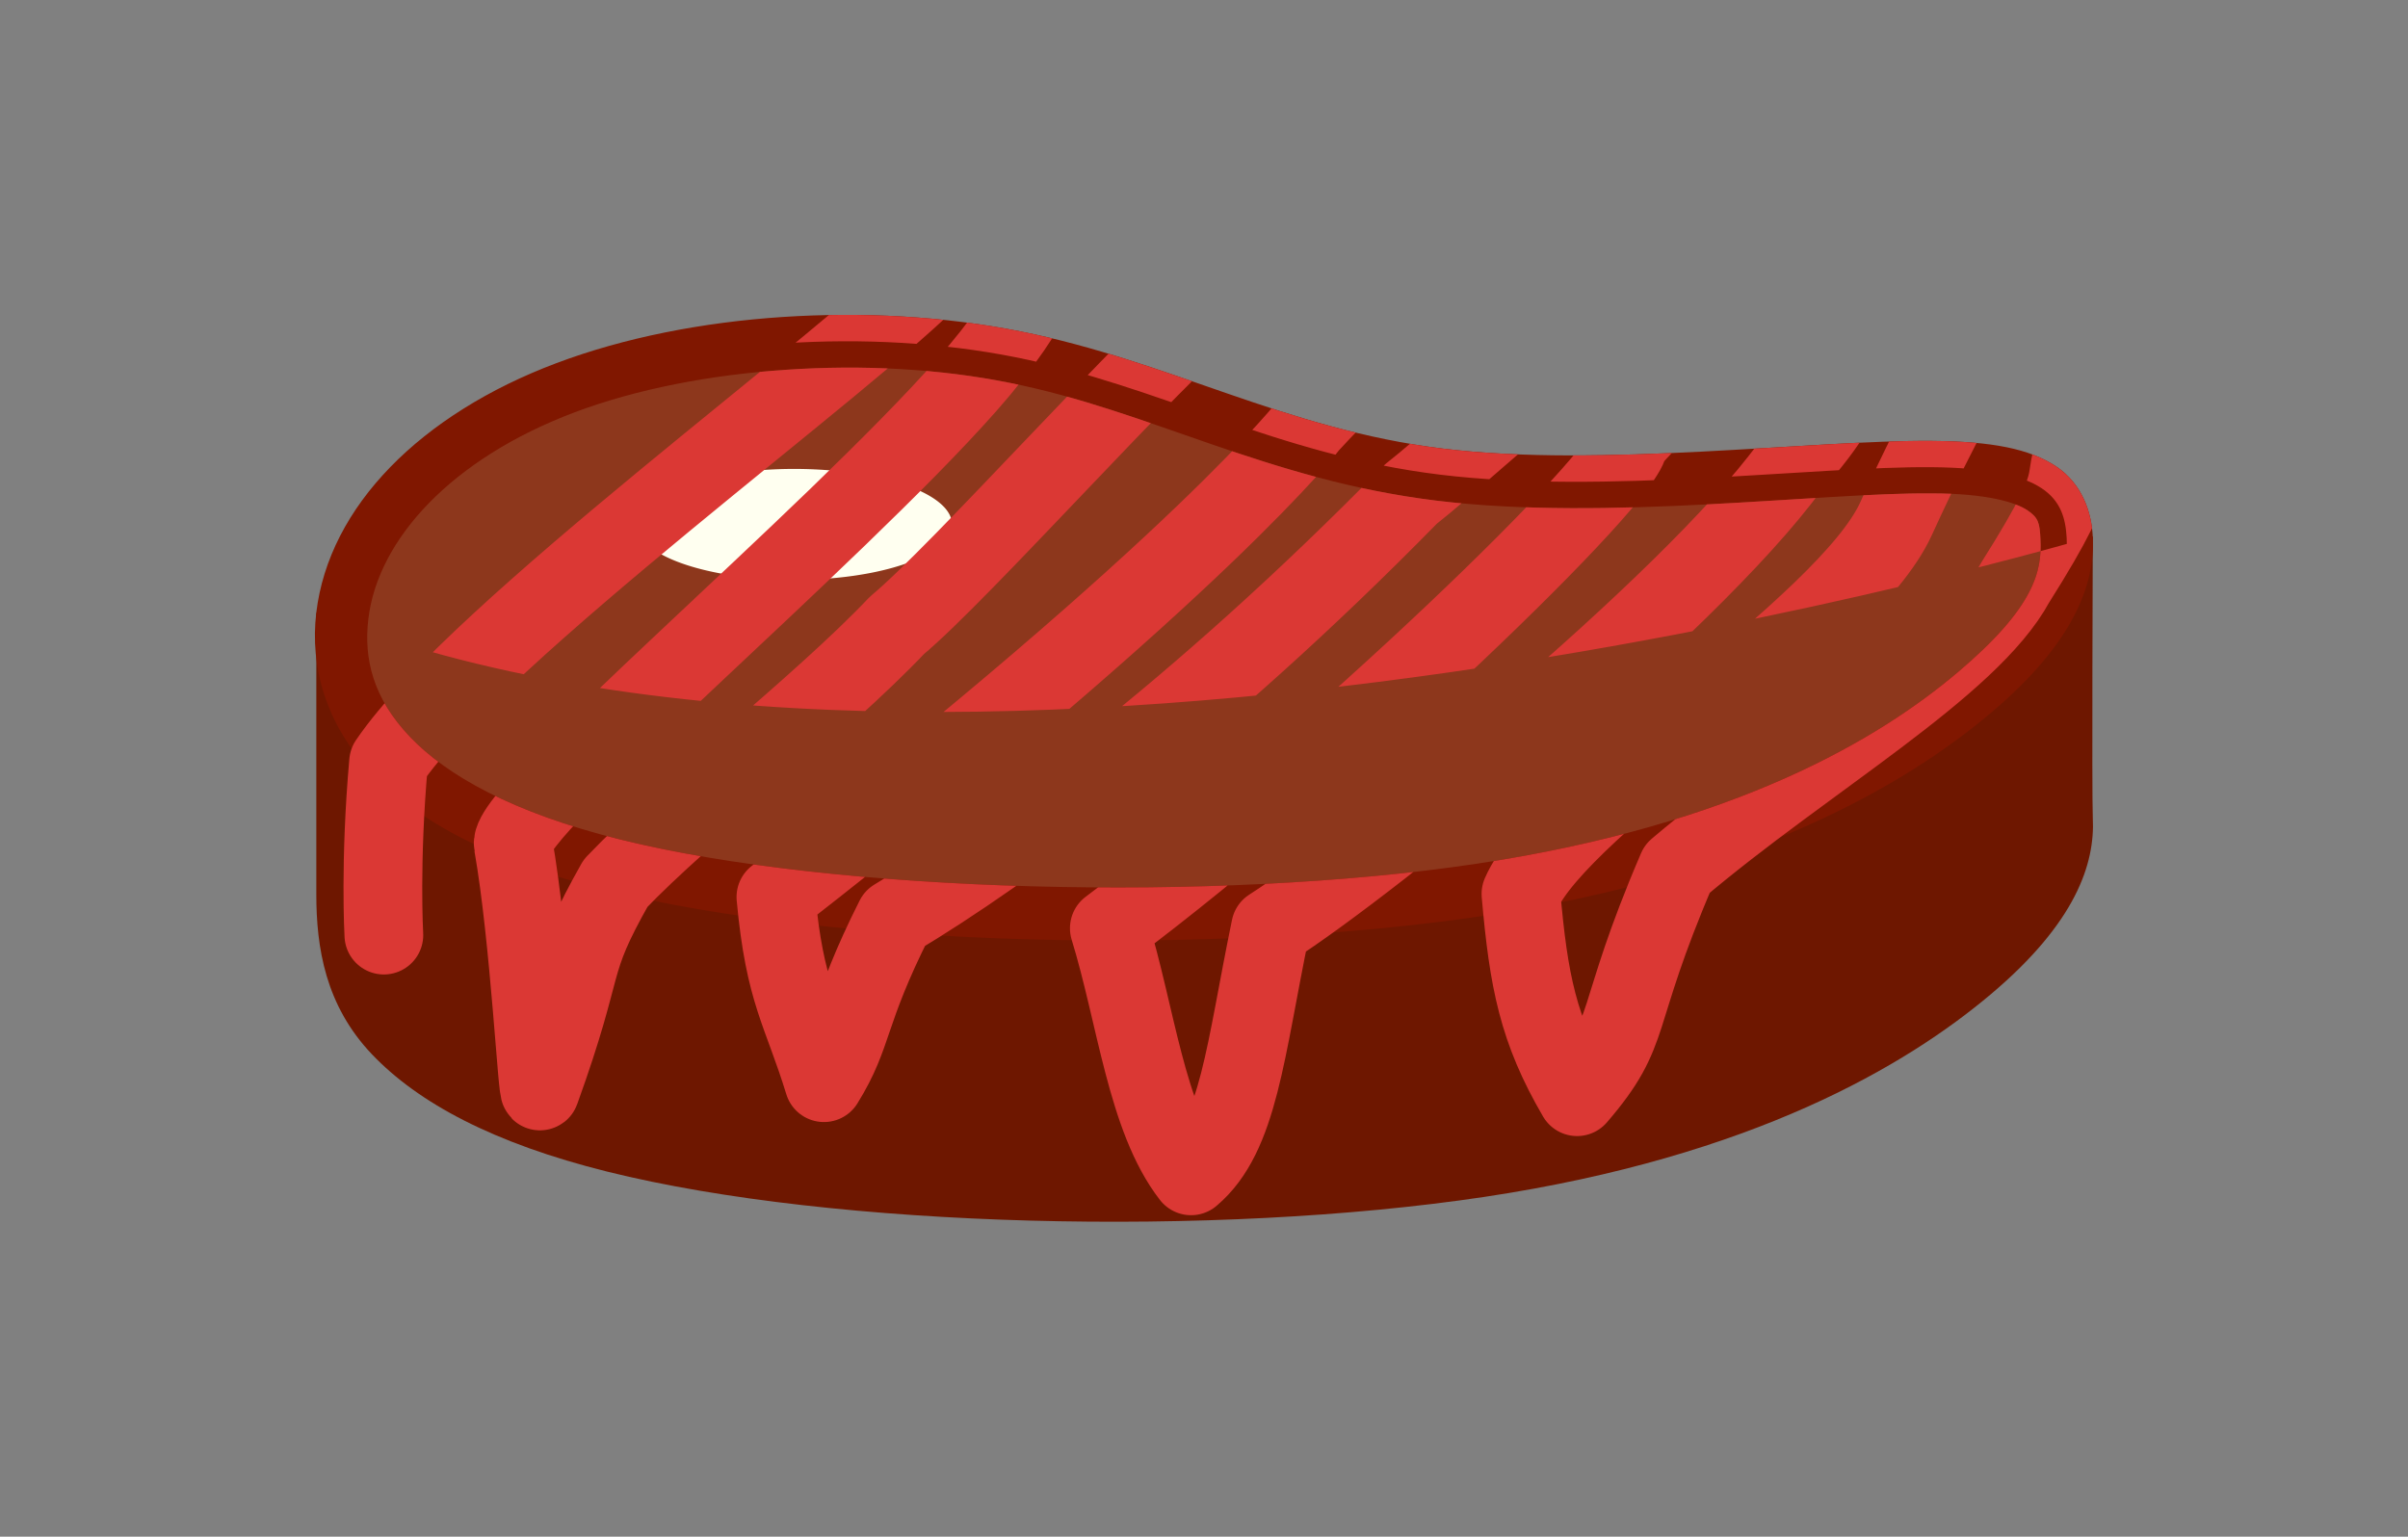 <?xml version="1.0" encoding="UTF-8" standalone="no"?>
<!-- Created with Inkscape (http://www.inkscape.org/) -->

<svg
   width="45.875mm"
   height="29.28mm"
   viewBox="0 0 45.875 29.28"
   version="1.1"
   id="svg4094"
   inkscape:version="1.1 (c68e22c387, 2021-05-23)"
   sodipodi:docname="steak-ketchup.svg"
   xmlns:inkscape="http://www.inkscape.org/namespaces/inkscape"
   xmlns:sodipodi="http://sodipodi.sourceforge.net/DTD/sodipodi-0.dtd"
   xmlns="http://www.w3.org/2000/svg"
   xmlns:svg="http://www.w3.org/2000/svg">
  <rect x="0" y="0" width="45.875" height="29.28" fill="#808080" stroke="none"/>
  <sodipodi:namedview
     id="namedview4096"
     pagecolor="#ffffff"
     bordercolor="#666666"
     borderopacity="1.0"
     inkscape:pageshadow="2"
     inkscape:pageopacity="0.0"
     inkscape:pagecheckerboard="0"
     inkscape:document-units="mm"
     showgrid="false"
     fit-margin-top="6"
     lock-margins="true"
     fit-margin-left="6"
     fit-margin-right="6"
     fit-margin-bottom="6"
     inkscape:zoom="3.50744"
     inkscape:cx="121.028"
     inkscape:cy="78.6899"
     inkscape:window-width="1920"
     inkscape:window-height="1047"
     inkscape:window-x="-9"
     inkscape:window-y="-9"
     inkscape:window-maximized="1"
     inkscape:current-layer="layer1" />
  <defs
     id="defs4091">
    <clipPath
       clipPathUnits="userSpaceOnUse"
       id="clipPath8723">
      <g
         id="g8733"
         transform="translate(13.27,20.857)"
         inkscape:label="Cooked Steak"
         style="display:inline">
        <path
           style="color:#000000;fill:#6e1700;fill-opacity:1;-inkscape-stroke:none"
           d="m 87.594,112.307 v 5.357 c -1e-4,1.025 0.174,2.121 1.058,3.051 0.884,0.93 2.321,1.699 4.486,2.238 4.331,1.078 11.587,1.25 16.711,0.481 5.123,-0.77 8.045,-2.509 9.652,-3.866 1.607,-1.357 1.983,-2.478 1.937,-3.359 -0.02,-0.44 0,-5.359 0,-5.359 0,0 -21.496,6.431 -33.845,1.457 z"
           id="path8725"
           sodipodi:nodetypes="csssssscc" />
        <path
           style="color:#000000;fill:#8d371c;fill-opacity:1;-inkscape-stroke:none"
           d="m 92.346,108.015 c 2.46,-0.926 5.793,-1.133 8.56,-0.582 2.766,0.55 4.967,1.857 8.093,2.239 3.126,0.382 7.178,-0.162 9.372,-0.142 2.194,0.02 2.53,0.602 2.569,1.346 0.04,0.744 -0.22,1.65 -1.76,2.951 -1.541,1.301 -4.363,2.997 -9.405,3.754 -5.041,0.757 -12.303,0.576 -16.517,-0.472 -4.213,-1.049 -5.378,-2.965 -5.168,-4.745 0.21,-1.78 1.796,-3.424 4.255,-4.349 z"
           id="path8727" />
        <path
           style="color:#000000;fill:#801700;fill-opacity:1;-inkscape-stroke:none"
           d="m 96.478,106.668 c -1.528,0.101 -3.021,0.394 -4.309,0.879 -2.576,0.969 -4.336,2.724 -4.576,4.76 -0.12,1.017 0.174,2.118 1.058,3.048 0.884,0.93 2.321,1.7 4.486,2.239 4.331,1.077 11.587,1.252 16.711,0.482 5.123,-0.769 8.045,-2.51 9.652,-3.867 1.607,-1.357 1.983,-2.479 1.937,-3.359 -0.02,-0.441 -0.193,-1 -0.699,-1.336 -0.506,-0.336 -1.224,-0.475 -2.365,-0.485 -2.282,-0.02 -6.297,0.515 -9.314,0.147 -3.018,-0.369 -5.191,-1.665 -8.057,-2.235 -1.433,-0.285 -2.997,-0.374 -4.526,-0.273 z m 0.065,1.006 c 1.445,-0.1 2.932,-0.02 4.266,0.25 2.668,0.53 4.894,1.849 8.129,2.244 3.234,0.395 7.323,-0.158 9.429,-0.139 1.053,0 1.6,0.172 1.821,0.319 0.22,0.146 0.238,0.251 0.253,0.554 0.03,0.608 -0.11,1.299 -1.584,2.543 -1.474,1.245 -4.196,2.896 -9.157,3.641 -4.959,0.745 -12.226,0.556 -16.322,-0.463 -2.048,-0.51 -3.303,-1.222 -4.002,-1.957 -0.699,-0.735 -0.881,-1.48 -0.791,-2.242 0.18,-1.525 1.592,-3.06 3.936,-3.942 1.172,-0.44 2.576,-0.712 4.021,-0.808 z"
           id="path8729" />
        <path
           id="path8731"
           style="opacity:1;fill:#fffff0;fill-opacity:1;stroke-width:0.353;stroke-linecap:round;stroke-linejoin:round"
           d="m 99.705,110.62 a 3.007,1.057 0 0 1 -3.007,1.057 3.007,1.057 0 0 1 -3.007,-1.057 3.007,1.057 0 0 1 3.007,-1.057 3.007,1.057 0 0 1 3.007,1.057 z" />
      </g>
    </clipPath>
  </defs>
  <g
     inkscape:label="Layer 1"
     inkscape:groupmode="layer"
     id="layer1"
     transform="translate(-94.838,-121.485)">
    <g
       id="g883"
       transform="translate(13.27,20.857)"
       inkscape:label="Cooked Steak"
       style="display:inline">
      <path
         style="color:#000000;fill:#6e1700;fill-opacity:1;-inkscape-stroke:none"
         d="m 87.594,112.307 v 5.357 c -1e-4,1.025 0.174,2.121 1.058,3.051 0.884,0.93 2.321,1.699 4.486,2.238 4.331,1.078 11.587,1.25 16.711,0.481 5.123,-0.77 8.045,-2.509 9.652,-3.866 1.607,-1.357 1.983,-2.478 1.937,-3.359 -0.02,-0.44 0,-5.359 0,-5.359 0,0 -21.496,6.431 -33.845,1.457 z"
         id="path875"
         sodipodi:nodetypes="csssssscc" />
      <path
         style="color:#000000;fill:#8d371c;fill-opacity:1;-inkscape-stroke:none"
         d="m 92.346,108.015 c 2.46,-0.926 5.793,-1.133 8.56,-0.582 2.766,0.55 4.967,1.857 8.093,2.239 3.126,0.382 7.178,-0.162 9.372,-0.142 2.194,0.02 2.53,0.602 2.569,1.346 0.04,0.744 -0.22,1.65 -1.76,2.951 -1.541,1.301 -4.363,2.997 -9.405,3.754 -5.041,0.757 -12.303,0.576 -16.517,-0.472 -4.213,-1.049 -5.378,-2.965 -5.168,-4.745 0.21,-1.78 1.796,-3.424 4.255,-4.349 z"
         id="path877" />
      <path
         style="color:#000000;fill:#801700;fill-opacity:1;-inkscape-stroke:none"
         d="m 96.478,106.668 c -1.528,0.101 -3.021,0.394 -4.309,0.879 -2.576,0.969 -4.336,2.724 -4.576,4.76 -0.12,1.017 0.174,2.118 1.058,3.048 0.884,0.93 2.321,1.7 4.486,2.239 4.331,1.077 11.587,1.252 16.711,0.482 5.123,-0.769 8.045,-2.51 9.652,-3.867 1.607,-1.357 1.983,-2.479 1.937,-3.359 -0.02,-0.441 -0.193,-1 -0.699,-1.336 -0.506,-0.336 -1.224,-0.475 -2.365,-0.485 -2.282,-0.02 -6.297,0.515 -9.314,0.147 -3.018,-0.369 -5.191,-1.665 -8.057,-2.235 -1.433,-0.285 -2.997,-0.374 -4.526,-0.273 z m 0.065,1.006 c 1.445,-0.1 2.932,-0.02 4.266,0.25 2.668,0.53 4.894,1.849 8.129,2.244 3.234,0.395 7.323,-0.158 9.429,-0.139 1.053,0 1.6,0.172 1.821,0.319 0.22,0.146 0.238,0.251 0.253,0.554 0.03,0.608 -0.11,1.299 -1.584,2.543 -1.474,1.245 -4.196,2.896 -9.157,3.641 -4.959,0.745 -12.226,0.556 -16.322,-0.463 -2.048,-0.51 -3.303,-1.222 -4.002,-1.957 -0.699,-0.735 -0.881,-1.48 -0.791,-2.242 0.18,-1.525 1.592,-3.06 3.936,-3.942 1.172,-0.44 2.576,-0.712 4.021,-0.808 z"
         id="path879" />
      <path
         id="path881"
         style="opacity:1;fill:#fffff0;fill-opacity:1;stroke-width:0.353;stroke-linecap:round;stroke-linejoin:round"
         d="m 99.705,110.62 a 3.007,1.057 0 0 1 -3.007,1.057 3.007,1.057 0 0 1 -3.007,-1.057 3.007,1.057 0 0 1 3.007,-1.057 3.007,1.057 0 0 1 3.007,1.057 z" />
    </g>
    <path
       style="fill:none;stroke:#db3834;stroke-width:1.5;stroke-linecap:round;stroke-linejoin:round;stroke-miterlimit:4;stroke-dasharray:none;stroke-opacity:1"
       d="m 102.151,139.303 c 0,0 -0.08,-1.398 0.09,-3.295 1.694,-2.498 8.855,-7.676 10.45,-9.362 2.175,-2.3 3.305,-0.93 0.574,2.166 -2.602,2.949 -8.763,8.124 -8.649,8.764 0.317,1.795 0.462,4.834 0.513,4.693 0.921,-2.551 0.507,-2.311 1.437,-3.955 1.292,-1.358 3.909,-3.382 5.362,-4.915 1.19,-0.989 4.876,-5.13 6.139,-6.167 0.701,-1.575 3.27,-0.536 4.421,-0.239 0.935,-0.239 -0.616,0.299 -2.674,2.544 -0.04,0.04 -2.034,2.677 -10.194,9.04 0.17,1.843 0.498,2.179 0.915,3.538 0.587,-0.947 0.425,-1.295 1.35,-3.134 2.081,-1.242 5.739,-3.903 9.821,-8.073 1.424,-1.117 3.826,-3.688 5.988,-3.761 1.336,-0.06 -1.146,1.908 -1.827,2.766 0.03,0.598 -5.607,6.044 -9.895,9.259 0.513,1.67 0.706,3.622 1.557,4.718 0.912,-0.769 1.03,-2.387 1.515,-4.728 1.932,-1.233 7.953,-6.13 9.888,-8.777 1.715,-1.874 0.633,-1.951 2.341,-2.239 1.697,0.296 1.507,-0.764 -0.314,3.224 -0.944,2.077 -6.402,5.426 -7.145,7.147 0.145,1.662 0.327,2.595 1.069,3.865 1.107,-1.285 0.655,-1.426 1.908,-4.344 2.466,-2.089 5.568,-3.842 6.44,-5.455 1.533,-2.429 0.669,-1.686 1.355,-3.026 0.127,-0.309 0.237,-0.626 0.316,-0.951"
       id="path19268"
       sodipodi:nodetypes="ccssssccccscccccccccccccccccc"
       clip-path="url(#clipPath8723)" />
  </g>
</svg>
